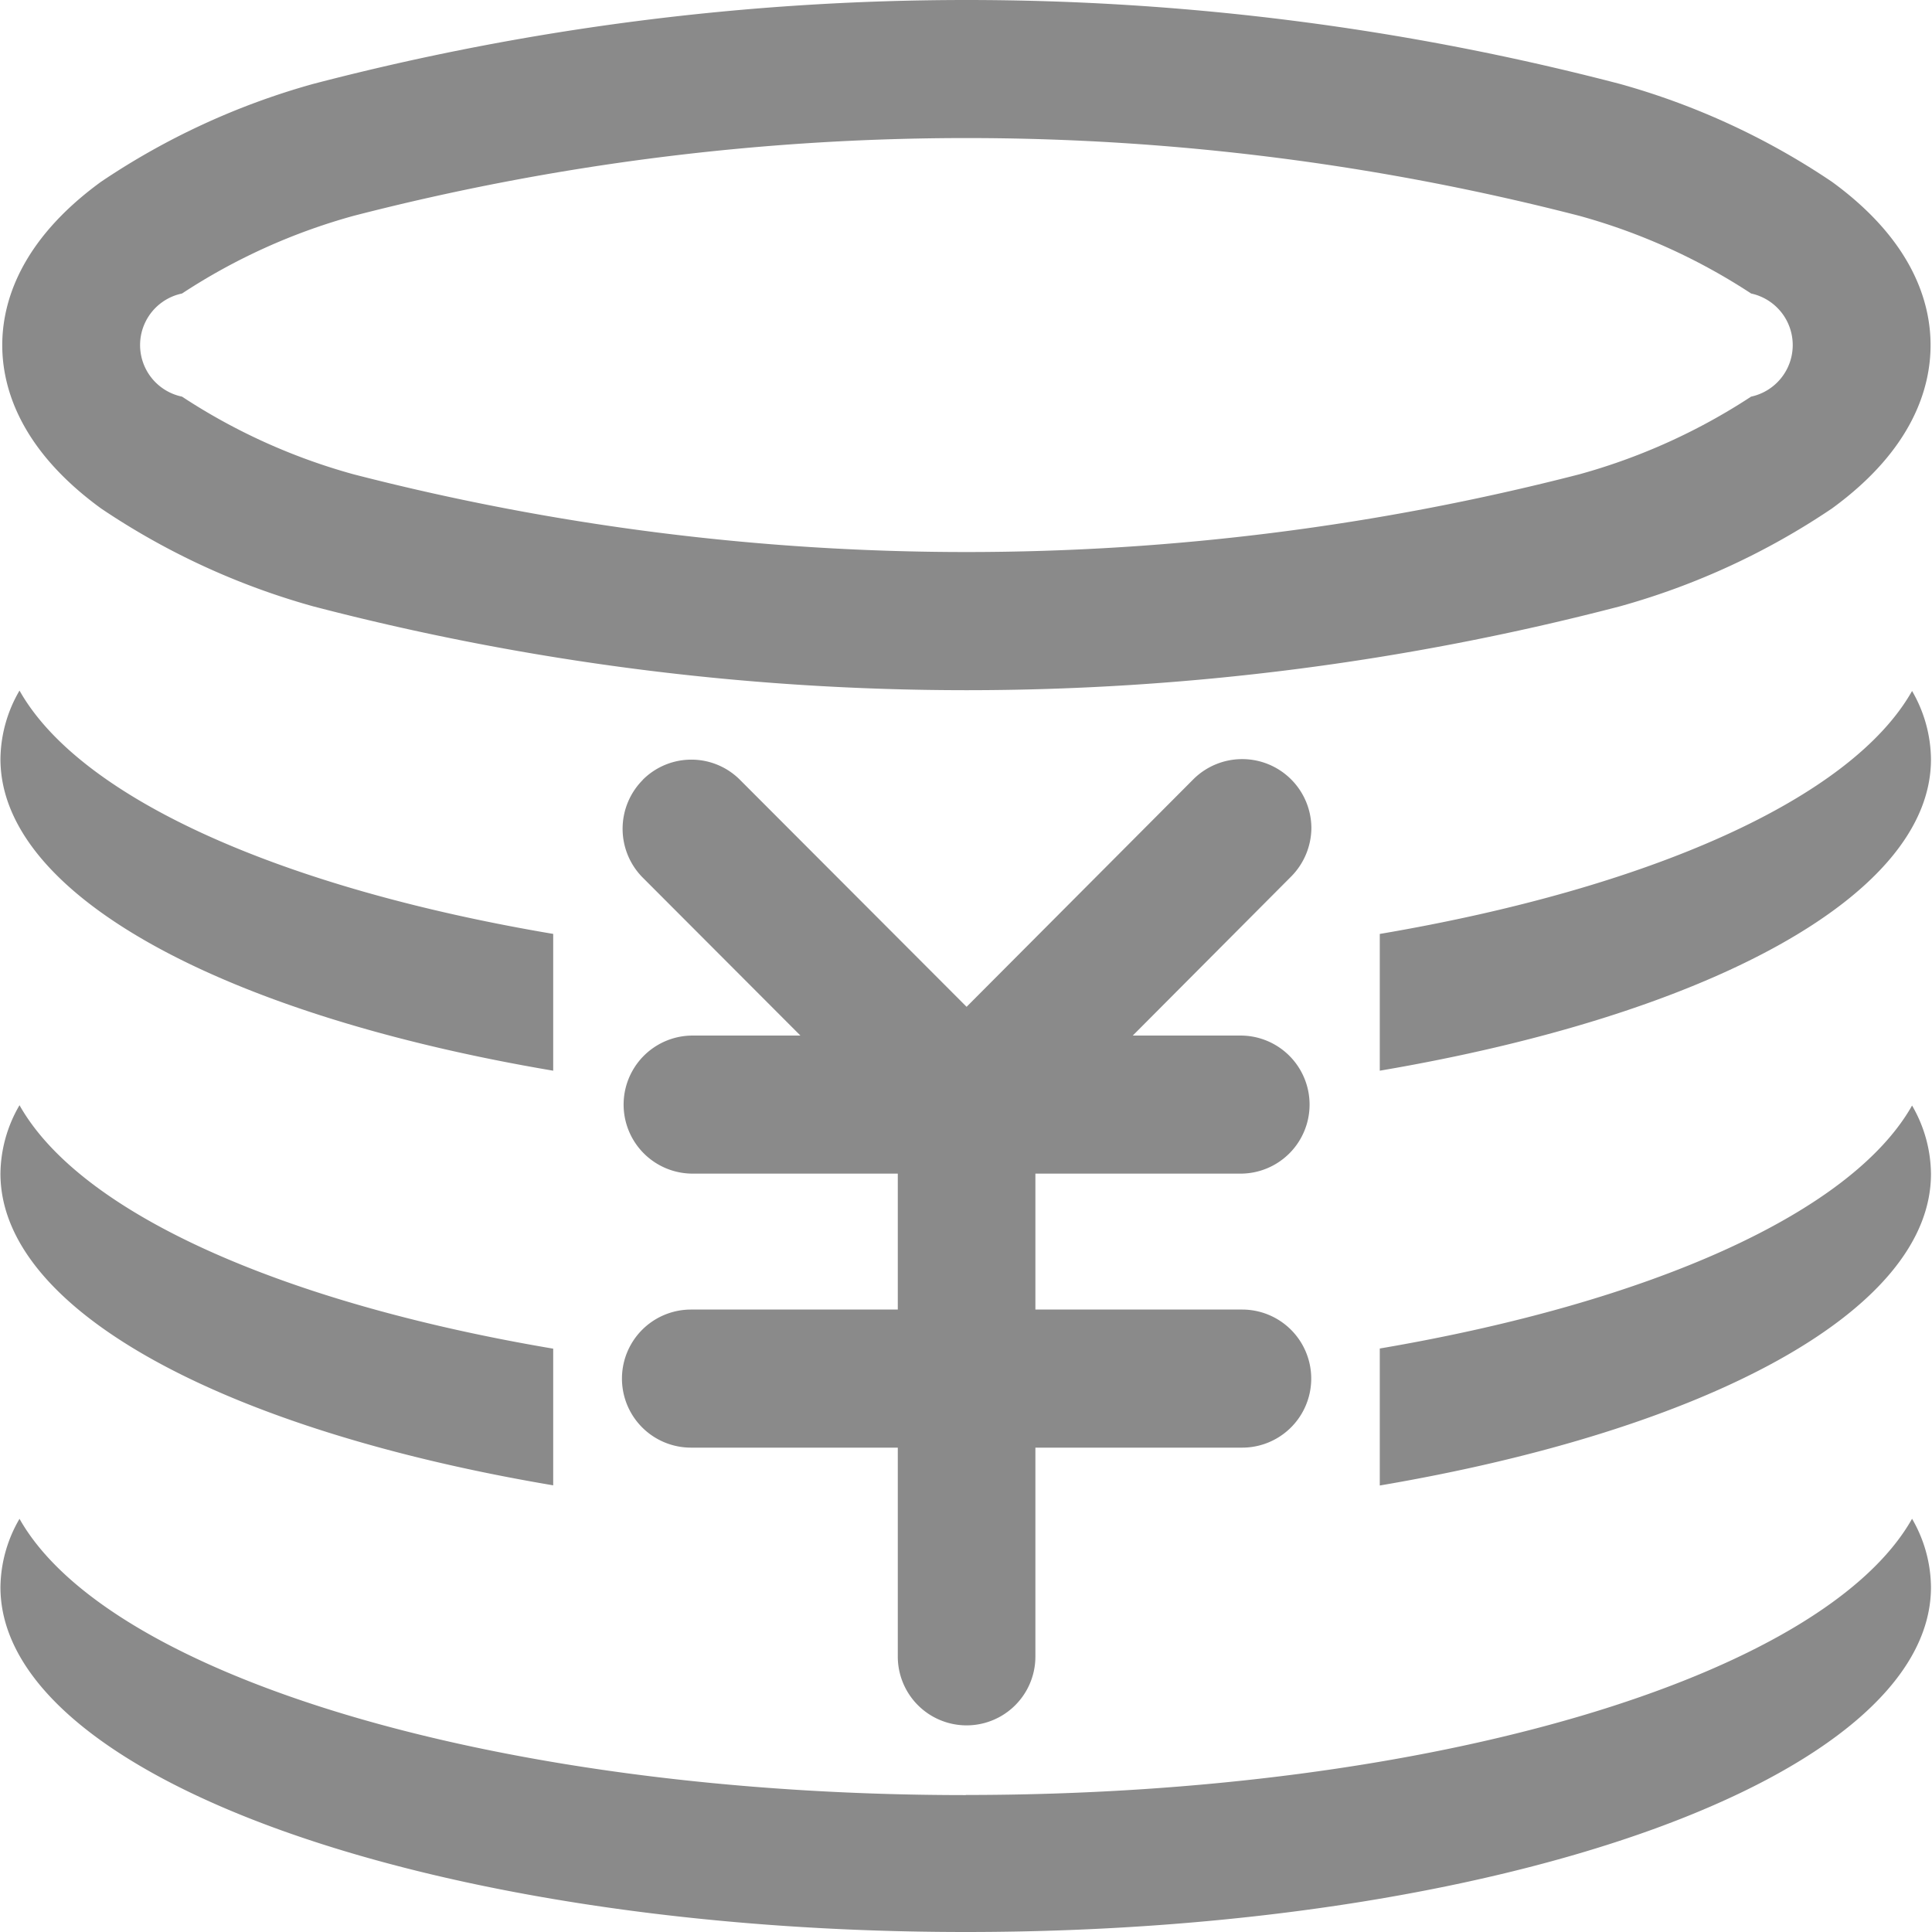 <?xml version="1.0" standalone="no"?><!DOCTYPE svg PUBLIC "-//W3C//DTD SVG 1.1//EN" "http://www.w3.org/Graphics/SVG/1.1/DTD/svg11.dtd"><svg t="1565078337644" class="icon" viewBox="0 0 1024 1024" version="1.1" xmlns="http://www.w3.org/2000/svg" p-id="5970" xmlns:xlink="http://www.w3.org/1999/xlink" width="16" height="16"><defs><style type="text/css"></style></defs><path d="M731.314 787.344v-72.61c143.3-24.394 249.92-71.798 282.12-128.776a73.227 73.227 0 0 1 10.022 36.25c0 72.887-119.415 135.794-292.142 165.136z m0-219.832V495.01c143.3-24.331 249.92-71.756 282.12-128.777a73.249 73.249 0 0 1 10.022 36.251c0 72.78-119.415 135.686-292.142 165.007zM971 269.485a385.243 385.243 0 0 1-112.379 51.882 1371.404 1371.404 0 0 1-692.654 0 386.502 386.502 0 0 1-112.442-51.903C10.236 237.925 1.194 205 1.194 182.93s9.042-55.017 52.309-86.555a386.246 386.246 0 0 1 112.442-51.882 1370.21 1370.21 0 0 1 692.675 0 385.798 385.798 0 0 1 112.379 51.882c43.288 31.538 52.244 64.484 52.244 86.555s-8.956 55.038-52.244 86.555zM928.137 155.57a321.825 321.825 0 0 0-91.054-41.177 1300.522 1300.522 0 0 0-649.664 0A321.015 321.015 0 0 0 96.47 155.57a27.913 27.913 0 0 0 0 54.654 320.311 320.311 0 0 0 90.969 41.177 1301.332 1301.332 0 0 0 649.621 0 322.422 322.422 0 0 0 91.055-41.177 27.956 27.956 0 0 0 0.021-54.654zM293.208 494.989v72.502C120.013 538.213 0.235 475.242 0.235 402.271a73.142 73.142 0 0 1 10.107-36.251c32.243 57.234 139.162 104.723 282.866 128.969z m0 219.767v72.502C120.013 758.044 0.235 695.01 0.235 622.038a73.142 73.142 0 0 1 10.107-36.25c32.243 57.255 139.162 104.744 282.866 129.032z m47.447-301.418a36.38 36.38 0 0 1 51.178-0.384l120.482 120.674 120.268-120.674a36.678 36.678 0 0 1 62.48 25.888 36.912 36.912 0 0 1-10.875 25.888l-83.804 84.145h58.002a36.592 36.592 0 0 1 0 73.163H548.779v72.055h109.607a36.592 36.592 0 0 1 0 73.185H548.779v110.736a36.464 36.464 0 1 1-72.929 0V767.278H366.244a36.592 36.592 0 0 1 0-73.185H475.85v-72.055H366.244a36.592 36.592 0 0 1 0-73.163h58.002l-84.018-84.167a36.72 36.72 0 0 1 0.427-51.306zM511.888 951.37c247.788 0 454.42-62.885 501.546-146.391a73.249 73.249 0 0 1 10.022 36.251c0 100.949-229.022 182.77-511.568 182.77S0.235 942.179 0.235 841.251a73.249 73.249 0 0 1 10.107-36.25c47.148 83.548 253.78 146.433 501.546 146.433z" p-id="5971" fill="#8a8a8a"></path></svg>
